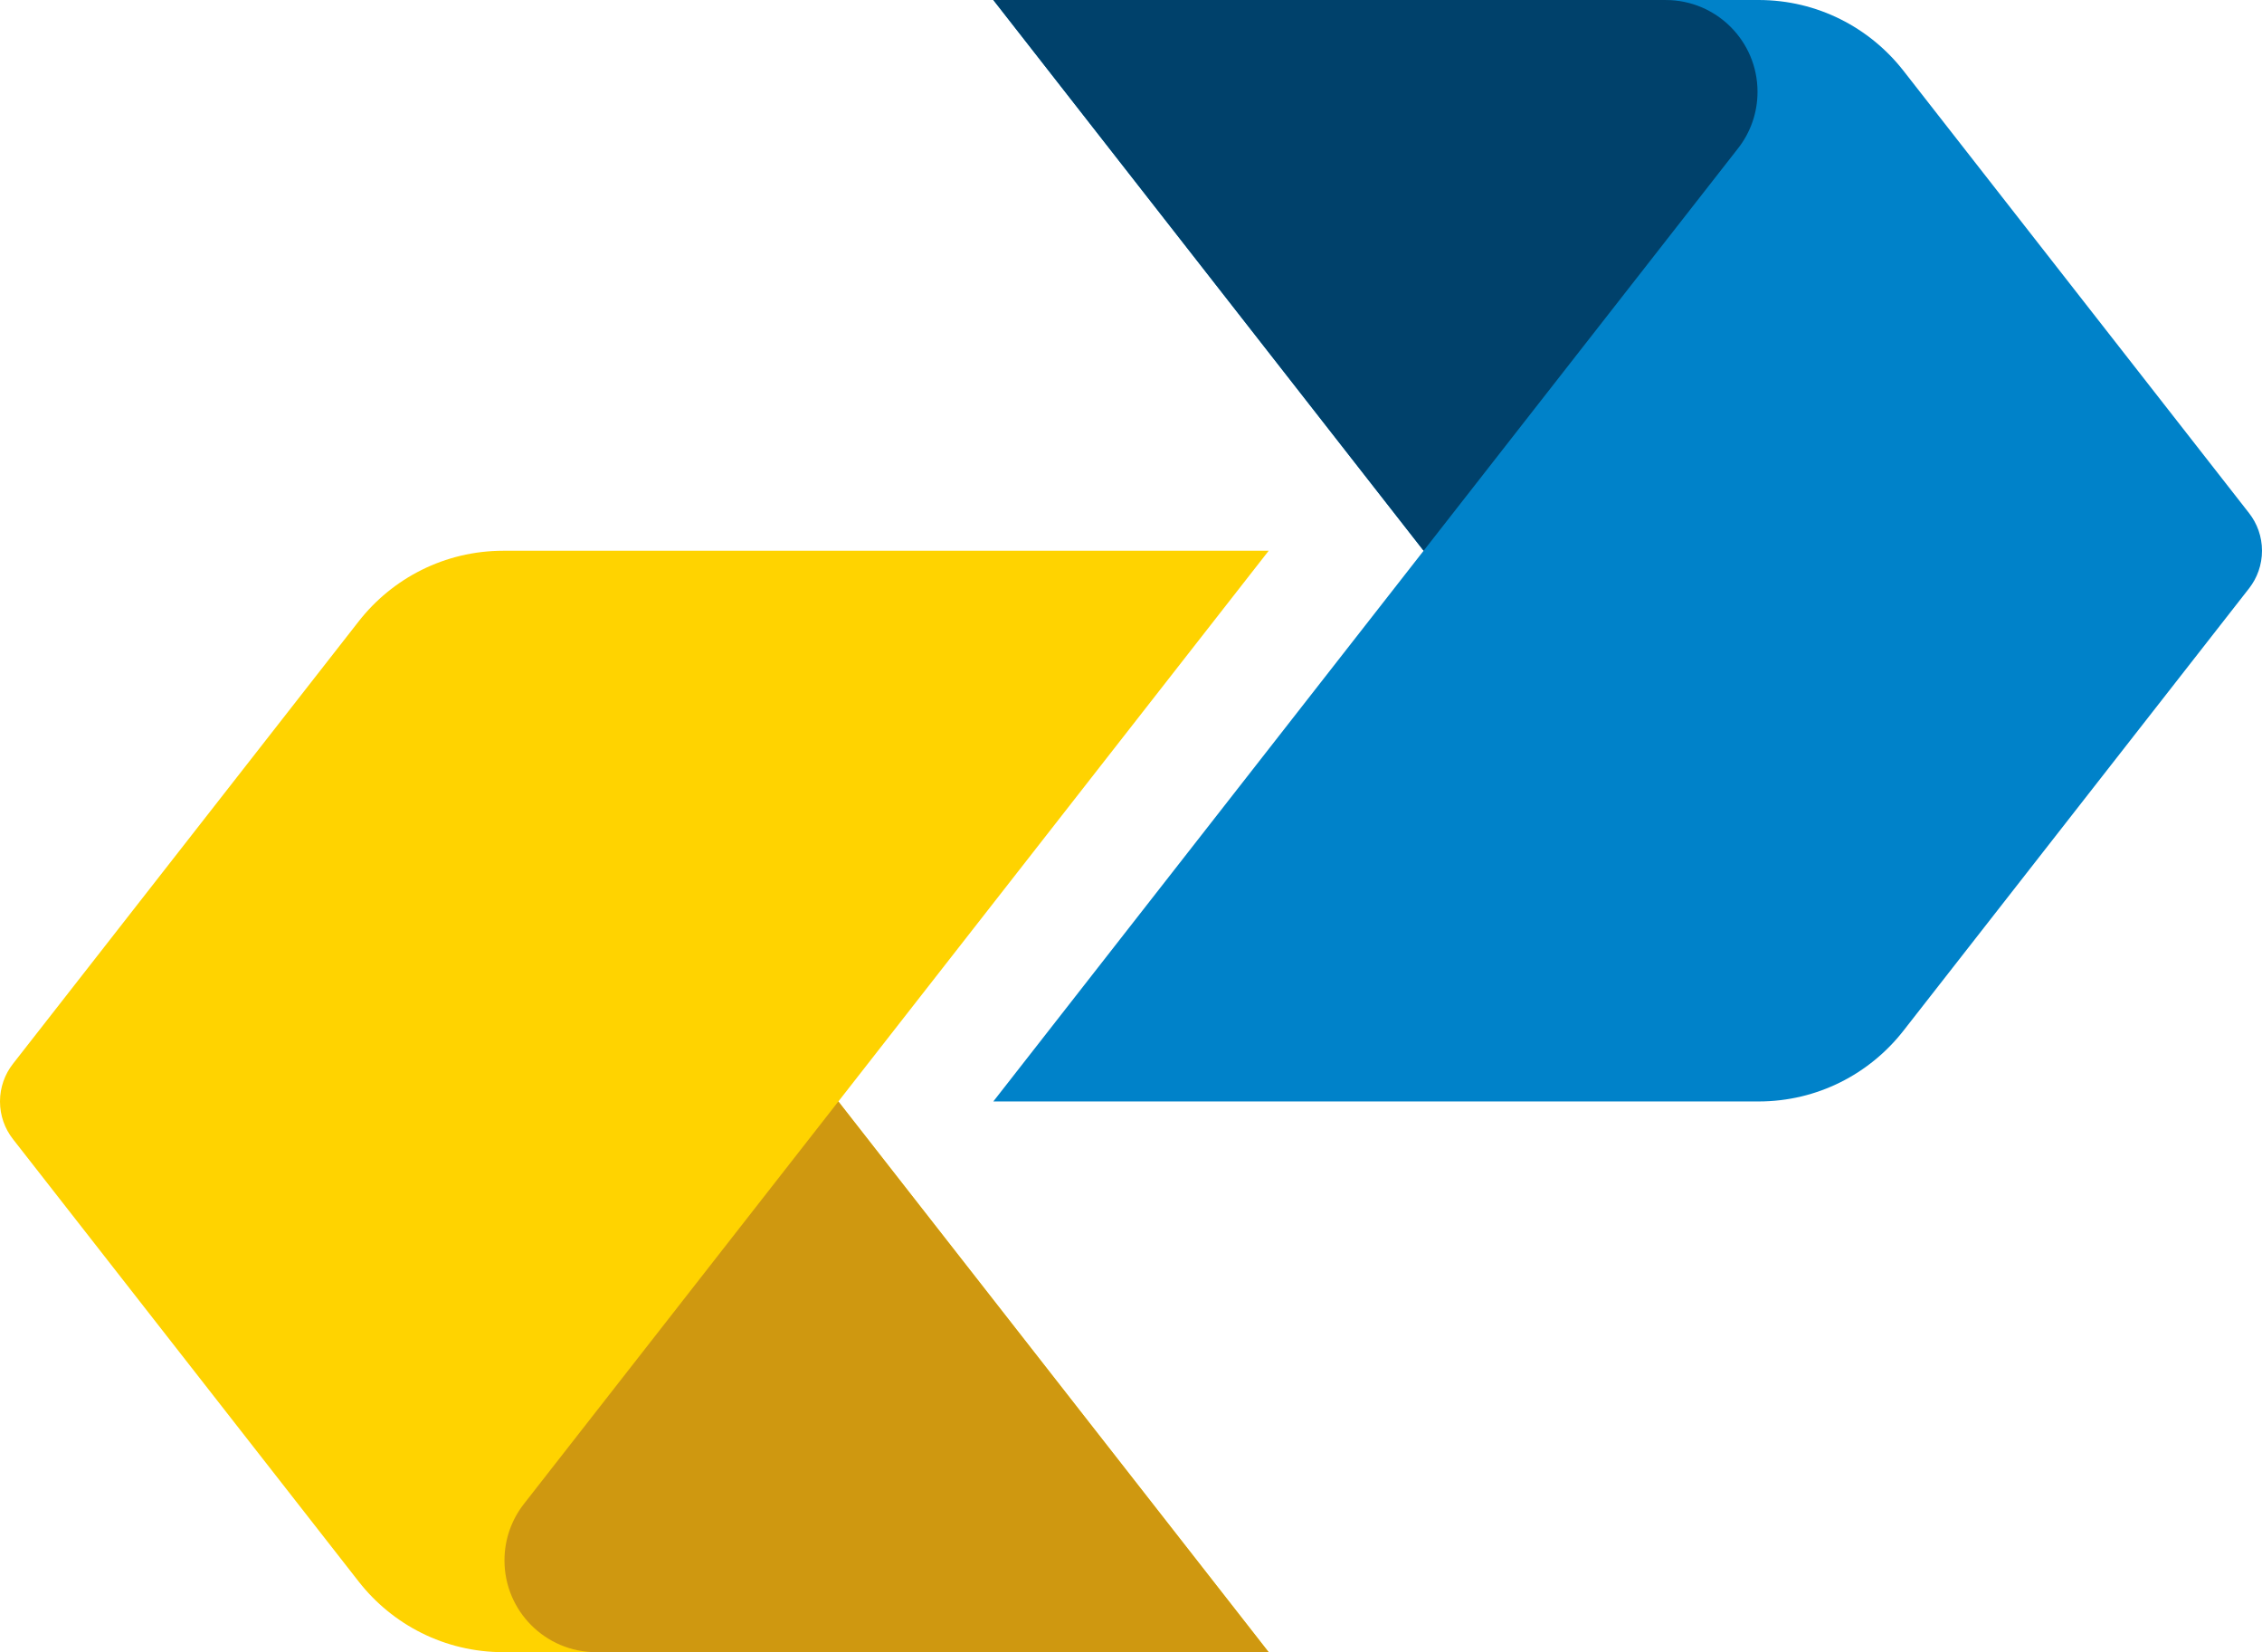 <?xml version="1.0" encoding="utf-8" ?>

<!DOCTYPE svg PUBLIC "-//W3C//DTD SVG 1.1//EN" "http://www.w3.org/Graphics/SVG/1.1/DTD/svg11.dtd">

<svg enable-background="new 0 0 250 182.62" height="182.62px" version="1.1" viewBox="0 0 250 182.62" width="250px" x="0px" xml:space="preserve" xmlns="http://www.w3.org/2000/svg" xmlns:xlink="http://www.w3.org/1999/xlink" y="0px">

	<g>

		<path clip-rule="evenodd" d="M109.783,0h84.581c6.493,0,12.274,3.054,15.992,7.8l38.22,48.923 c0.892,1.146,1.424,2.585,1.424,4.152c0,1.565-0.532,3.008-1.425,4.154l-38.219,48.92c-3.718,4.747-9.499,7.798-15.992,7.798 h-84.581l47.558-60.872L109.783,0z" fill="#0082C9" fill-rule="evenodd" />
		<path clip-rule="evenodd" d="M157.341,60.875l34.755-44.481 c1.347-1.723,2.148-3.892,2.148-6.247c0-5.603-4.541-10.145-10.146-10.145L109.783,0L157.341,60.875z" fill="#00416B" fill-rule="evenodd" />
		<path clip-rule="evenodd" d="M140.218,182.62H55.638c-6.497,0-12.276-3.051-15.99-7.798 L1.423,125.899C0.531,124.752,0,123.313,0,121.748c0-1.564,0.533-3.011,1.429-4.157l38.219-48.917 c3.713-4.746,9.493-7.798,15.99-7.798h84.581l-47.561,60.872L140.218,182.62z" fill="#FFD300" fill-rule="evenodd" />
		<path clip-rule="evenodd" d="M92.657,121.748l-34.749,44.48 c-1.348,1.722-2.152,3.891-2.152,6.248c0,5.604,4.543,10.144,10.143,10.144h74.318L92.657,121.748z" fill="#CF9810" fill-rule="evenodd" />

	</g>

</svg>
